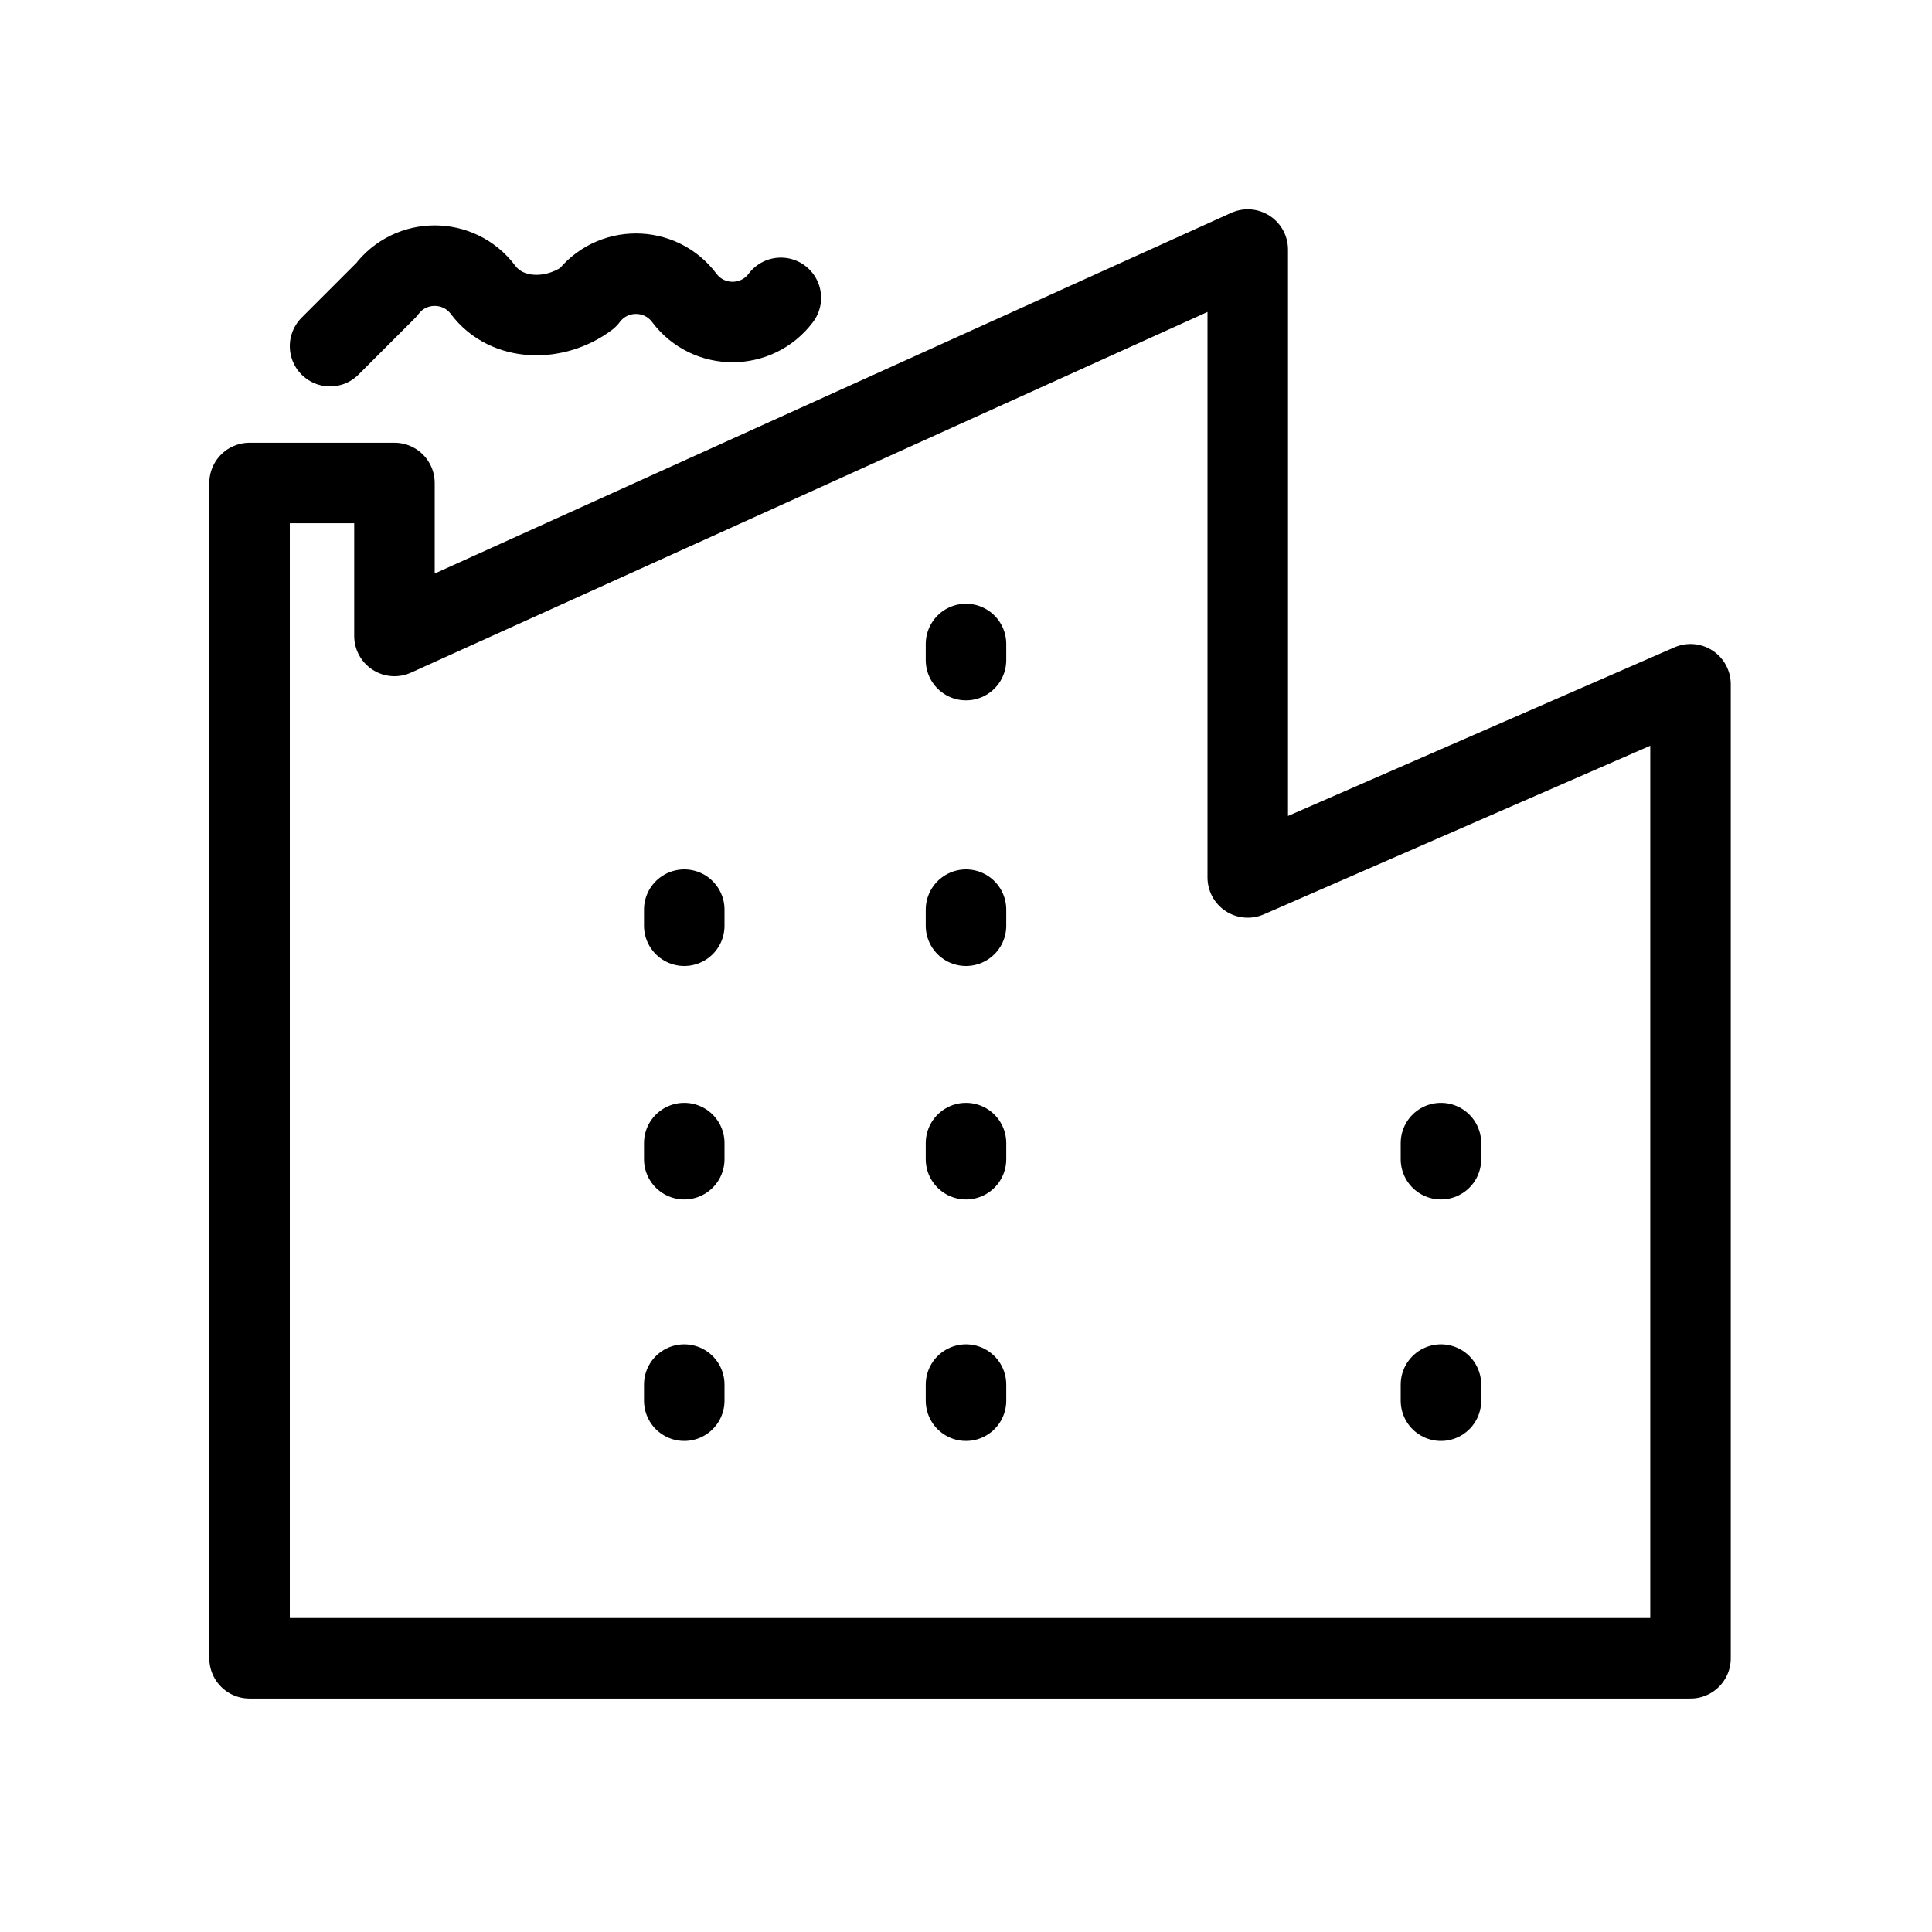 <?xml version="1.0" encoding="utf-8"?>
<svg version="1.1" id="Alee_Moqadam" xmlns="http://www.w3.org/2000/svg" viewBox="0 0 24 24">
<path fill="none" stroke="#000000" stroke-linecap="round" stroke-linejoin="round" 
	d="M15.5,10.9V3.1
	L4.9,7.9V6H3.1v14.6H21V8.5L15.5,10.9z M8.5,17.2v0.2 M8.5,14.2v0.2 M8.5,11.3v0.2 M12,17.2v0.2 M12,14.2v0.2 M12,11.3v0.2 M12,8
	v0.2 M4.1,4.3l0.7-0.7c0.3-0.4,0.9-0.4,1.2,0l0,0C6.3,4,6.9,4,7.3,3.7l0,0c0.3-0.4,0.9-0.4,1.2,0l0,0c0.3,0.4,0.9,0.4,1.2,0
	 M17.9,17.2v0.2 M17.9,14.2v0.2"/>
</svg>
